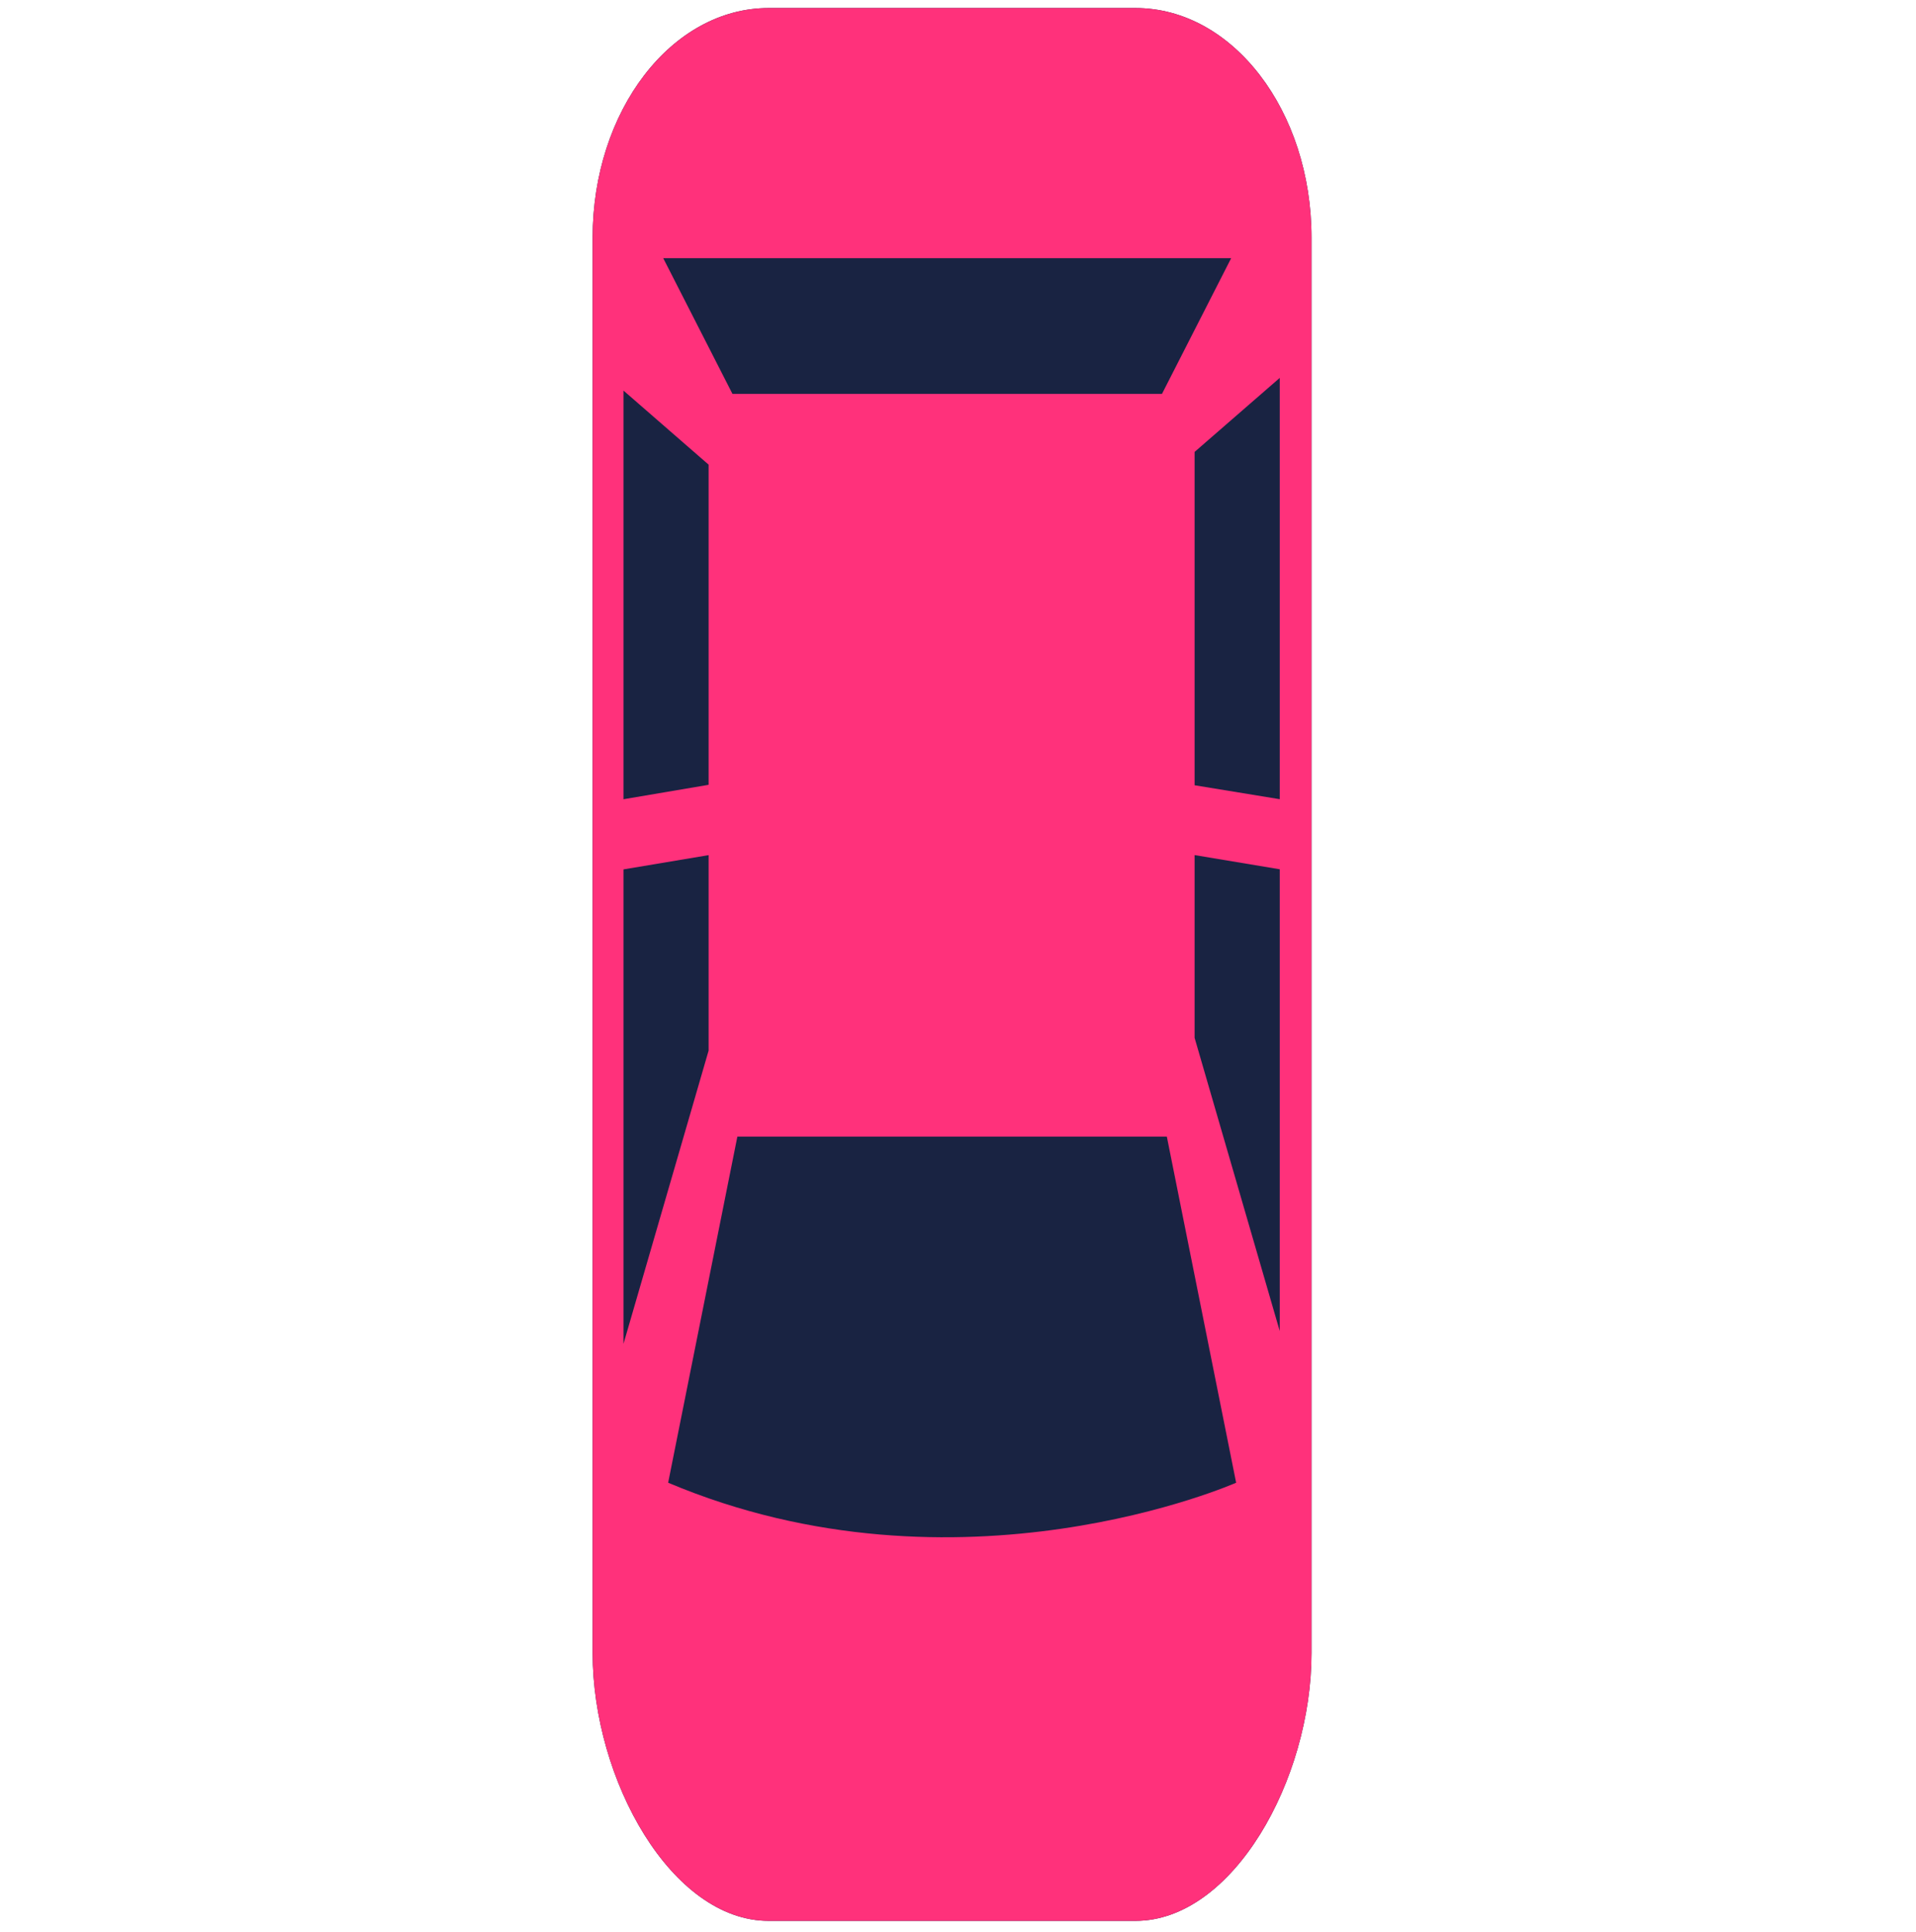 <svg width="236" height="238" viewBox="0 0 236 238" fill="none" xmlns="http://www.w3.org/2000/svg" xmlns:xlink="http://www.w3.org/1999/xlink">
<path d="M139.856,0.989L94.677,0.989C82.701,0.989 72.996,18.358 72.996,33.974L72.996,208.335C72.996,223.945 82.701,236.611 94.677,236.611L139.856,236.611C151.828,236.611 161.541,223.951 161.541,208.335L161.541,33.974C161.533,18.358 151.828,0.989 139.856,0.989Z" transform="rotate(-180 117.269 118.8)" fill="#192342"/>
<path d="M139.856,0.989L94.677,0.989C82.701,0.989 72.996,18.358 72.996,33.974L72.996,208.335C72.996,223.945 82.701,236.611 94.677,236.611L139.856,236.611C151.828,236.611 161.541,223.951 161.541,208.335L161.541,33.974C161.533,18.358 151.828,0.989 139.856,0.989ZM157.741,72.068L157.741,130.508L147.256,132.266L147.256,108.189L157.741,72.068ZM152.239,54.96C148.336,74.498 143.714,97.593 143.714,97.593L90.816,97.593L82.279,54.96C82.282,54.96 116.412,39.84 152.239,54.96ZM87.396,109.767L87.396,132.271L76.907,130.523L76.907,73.641L87.396,109.767ZM76.907,191.051L76.907,139.155L87.396,140.873L87.396,181.933L76.907,191.051ZM82.89,205.799L91.411,189.087L144.321,189.087L152.846,205.799L82.89,205.799ZM147.256,180.365L147.256,140.928L157.741,139.15L157.741,189.488L147.256,180.365Z" transform="rotate(-180 117.269 118.8)" fill="#FF317B"/>
</svg>
